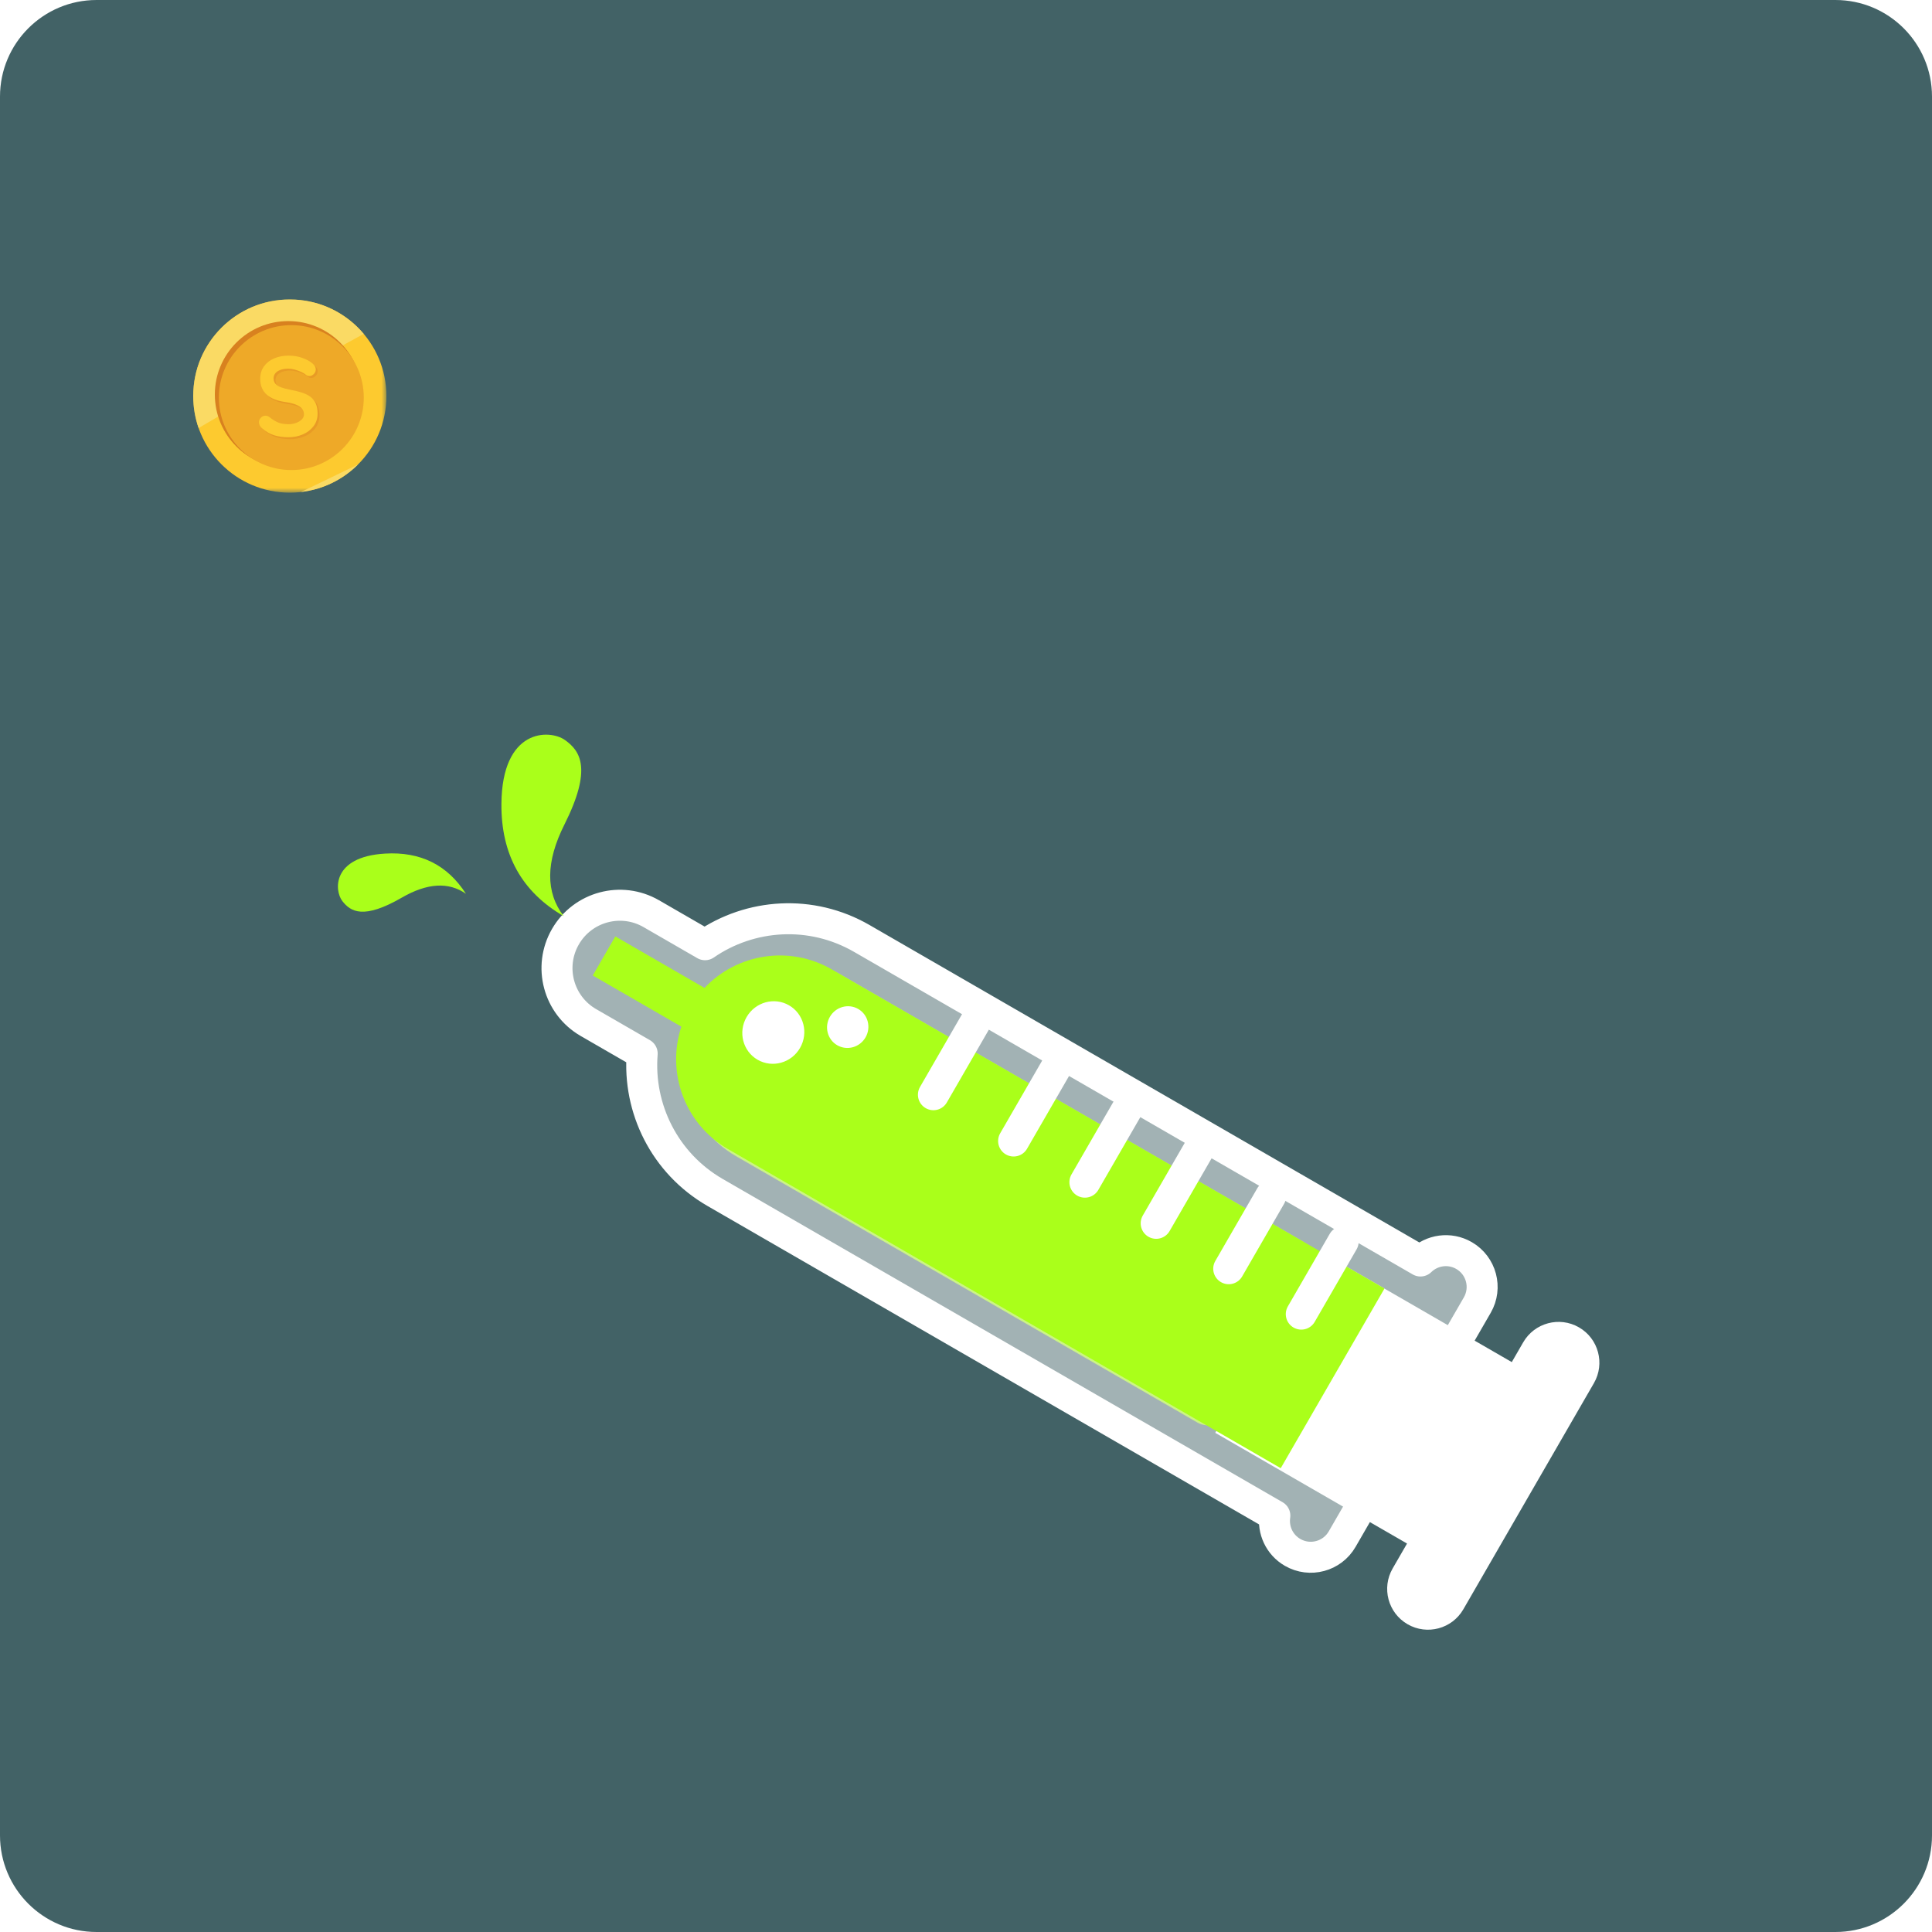 <svg xmlns="http://www.w3.org/2000/svg" xmlns:xlink="http://www.w3.org/1999/xlink" width="200" height="200" viewBox="0 0 200 200">
    <defs>
        <filter id="wt9iqrit1a" width="130.7%" height="220.8%" x="-15.4%" y="-59.7%" filterUnits="objectBoundingBox">
            <feOffset dy="2" in="SourceAlpha" result="shadowOffsetOuter1"/>
            <feGaussianBlur in="shadowOffsetOuter1" result="shadowBlurOuter1" stdDeviation="4.5"/>
            <feColorMatrix in="shadowBlurOuter1" result="shadowMatrixOuter1" values="0 0 0 0 0 0 0 0 0 0 0 0 0 0 0 0 0 0 0.731 0"/>
            <feMerge>
                <feMergeNode in="shadowMatrixOuter1"/>
                <feMergeNode in="SourceGraphic"/>
            </feMerge>
        </filter>
        <path id="yr182lxqeb" d="M0 0L20 0 20 20 0 20z"/>
    </defs>
    <g fill="none" fill-rule="evenodd">
        <g>
            <path fill="#143C41" d="M10 0h180c5.523 0 10 4.477 10 10v180c0 5.523-4.477 10-10 10H10c-5.523 0-10-4.477-10-10V10C0 4.477 4.477 0 10 0z" opacity=".803" style="mix-blend-mode:multiply"/>
            <g filter="url(#wt9iqrit1a)" transform="rotate(30 -100.237 122.115)">
                <path fill="#FFF" d="M135.774 1.513c2.334 0 4.226 1.893 4.226 4.227v27.034c0 2.334-1.892 4.226-4.226 4.226s-4.226-1.892-4.226-4.226v-2.98l-22.924.001V8.105h22.924V5.74c0-2.334 1.892-4.227 4.226-4.227z"/>
                <path fill="#94E806" d="M51.305 8.106h55.18c1.181 0 2.139.957 2.139 2.138v17.413c0 1.18-.958 2.138-2.139 2.138h-55.18c-5.99 0-10.845-4.855-10.845-10.845 0-5.989 4.855-10.844 10.845-10.844z"/>
                <path fill="#FFF" fill-opacity=".509" stroke="#FFF" stroke-linejoin="round" stroke-width="3.208" d="M121.748 1.024c2.074 0 3.756 1.682 3.756 3.757v27.973c0 2.075-1.682 3.757-3.756 3.757-1.588 0-2.945-.985-3.495-2.377H51.342c-6.057 0-11.285-3.547-13.722-8.676h-6.426c-3.594 0-6.507-2.914-6.507-6.508 0-3.593 2.913-6.506 6.507-6.506h6.426c2.437-5.13 7.665-8.676 13.722-8.676h66.788c.442-1.583 1.894-2.744 3.618-2.744z"/>
                <path fill="#AAFF1A" d="M116.326 8.097v21.479h-66.07c-5.185 0-9.512-3.675-10.518-8.562H29.145v-4.67h10.662c1.124-4.729 5.376-8.247 10.45-8.247h66.069z"/>
                <path fill="#AAFF1A" d="M19.088 19.617c-4.337-2.51-6.488-6.38-6.452-11.613.054-7.848 4.99-7.754 6.579-6.622 1.589 1.132 2.846 2.965-.06 8.755-1.94 3.86-1.961 7.02-.067 9.48z" transform="rotate(-30 16.768 10.222)"/>
                <path fill="#AAFF1A" d="M8.769 29.065c-3.092-1.762-4.625-4.481-4.597-8.157.04-5.514 3.558-5.45 4.69-4.655 1.133.795 2.03 2.082-.044 6.151-1.383 2.713-1.4 4.933-.05 6.66z" transform="scale(1 -1) rotate(-57 -34.257 0)"/>
                <ellipse cx="48.284" cy="16.782" fill="#FFF" rx="3.195" ry="3.253"/>
                <ellipse cx="54.674" cy="12.444" fill="#FFF" rx="2.13" ry="2.169"/>
                <path stroke="#FFF" stroke-linecap="round" stroke-linejoin="round" stroke-width="3.208" d="M83.964 5.394L83.964 14.07M92.484 5.394L92.484 14.07M101.338 5.709L101.338 14.385M110.193 6.024L110.193 14.7M75.443 5.394L75.443 14.07M65.857 5.394L65.857 14.07"/>
            </g>
            <g>
                <g transform="translate(20 31)">
                    <mask id="rdp4sn44ec" fill="#fff">
                        <use xlink:href="#yr182lxqeb"/>
                    </mask>
                    <path fill="#FDCA2F" d="M20 10c0 5.523-4.477 10-10 10S0 15.523 0 10 4.477 0 10 0s10 4.477 10 10" mask="url(#rdp4sn44ec)"/>
                </g>
                <path fill="#FADA64" d="M17.651 3.563C15.817 1.385 13.071 0 10.001 0 4.476 0 0 4.477 0 10c0 1.16.2 2.273.563 3.31 5.64-3.348 11.33-6.606 17.088-9.747M11.156 19.931c2.294-.264 4.353-1.302 5.905-2.85-1.562.75-3.12 1.51-4.679 2.264-.407.197-.817.39-1.226.586" transform="translate(20 31)"/>
                <path fill="#D8811F" d="M17.444 9.842c0 4.198-3.404 7.602-7.602 7.602-4.2 0-7.602-3.404-7.602-7.602 0-4.199 3.403-7.603 7.602-7.603 4.198 0 7.602 3.404 7.602 7.603" transform="translate(20 31)"/>
                <path fill="#EEA928" d="M17.658 10.158c0 4.143-3.357 7.5-7.5 7.5-4.142 0-7.5-3.357-7.5-7.5 0-4.142 3.358-7.5 7.5-7.5 4.143 0 7.5 3.358 7.5 7.5" transform="translate(20 31)"/>
                <path fill="#E89B25" d="M10.055 14.46c-.548 0-1.04-.069-1.479-.206-.438-.136-.856-.377-1.255-.721-.102-.086-.18-.184-.235-.293-.055-.11-.082-.22-.082-.33 0-.179.064-.337.193-.474.13-.137.292-.206.487-.206.149 0 .282.047.4.141.296.243.592.427.885.552.294.125.656.187 1.086.187.29 0 .555-.044.798-.135.242-.09.438-.21.587-.363.148-.153.223-.327.223-.522 0-.235-.07-.435-.212-.6-.14-.163-.356-.302-.645-.416-.29-.113-.657-.2-1.103-.264-.423-.062-.794-.158-1.115-.287-.32-.13-.589-.294-.804-.493-.215-.2-.377-.434-.487-.704-.11-.27-.164-.573-.164-.91 0-.508.13-.942.393-1.302.262-.36.616-.634 1.062-.822.446-.187.939-.281 1.479-.281.508 0 .98.076 1.414.229.434.152.788.346 1.062.58.227.18.34.388.34.622 0 .173-.067.33-.2.47-.133.14-.29.211-.469.211-.117 0-.223-.035-.317-.105-.125-.11-.293-.214-.504-.311-.212-.098-.435-.18-.67-.247-.234-.066-.453-.1-.656-.1-.337 0-.62.043-.851.13-.231.086-.405.203-.522.351-.118.15-.176.321-.176.517 0 .234.068.428.205.58.137.153.334.275.593.365.258.09.567.17.927.24.469.086.882.188 1.238.305.356.118.65.268.886.452.234.184.41.415.528.692.117.278.176.616.176 1.015 0 .509-.141.947-.423 1.315-.281.367-.651.649-1.109.844-.457.196-.952.294-1.484.294" transform="translate(20 31)"/>
                <path fill="#FDCA2F" d="M9.86 14.264c-.548 0-1.041-.068-1.48-.205-.438-.137-.856-.377-1.255-.722-.102-.086-.18-.183-.235-.293-.054-.11-.082-.22-.082-.329 0-.18.065-.338.194-.475.129-.137.291-.205.487-.205.148 0 .281.047.399.14.297.243.592.427.886.552.293.125.655.188 1.085.188.29 0 .556-.045.798-.135.243-.09.438-.211.587-.364.148-.152.223-.326.223-.522 0-.235-.07-.434-.211-.599-.141-.164-.356-.303-.646-.416-.29-.114-.657-.202-1.103-.264-.422-.063-.794-.159-1.115-.288-.32-.129-.588-.293-.803-.492-.216-.2-.378-.435-.487-.705-.11-.27-.165-.573-.165-.909 0-.509.131-.943.393-1.303.263-.36.617-.633 1.062-.821.446-.188.94-.282 1.479-.282.509 0 .98.076 1.414.23.434.152.788.345 1.062.58.227.18.34.387.34.622 0 .172-.066.329-.2.47-.132.14-.289.21-.468.21-.118 0-.223-.035-.317-.105-.126-.11-.294-.213-.505-.311-.211-.098-.434-.18-.669-.247-.235-.066-.454-.1-.657-.1-.336 0-.62.044-.85.13-.232.086-.406.203-.523.352-.117.149-.176.32-.176.516 0 .235.068.428.205.581.137.153.335.274.593.364.258.09.567.17.927.24.47.087.882.188 1.238.305.356.118.651.269.886.452.235.184.41.415.528.693.117.277.176.616.176 1.015 0 .508-.14.946-.422 1.314-.282.368-.652.65-1.11.845-.457.195-.952.293-1.484.293" transform="translate(20 31)"/>
            </g>
        </g>
    </g>
</svg>
